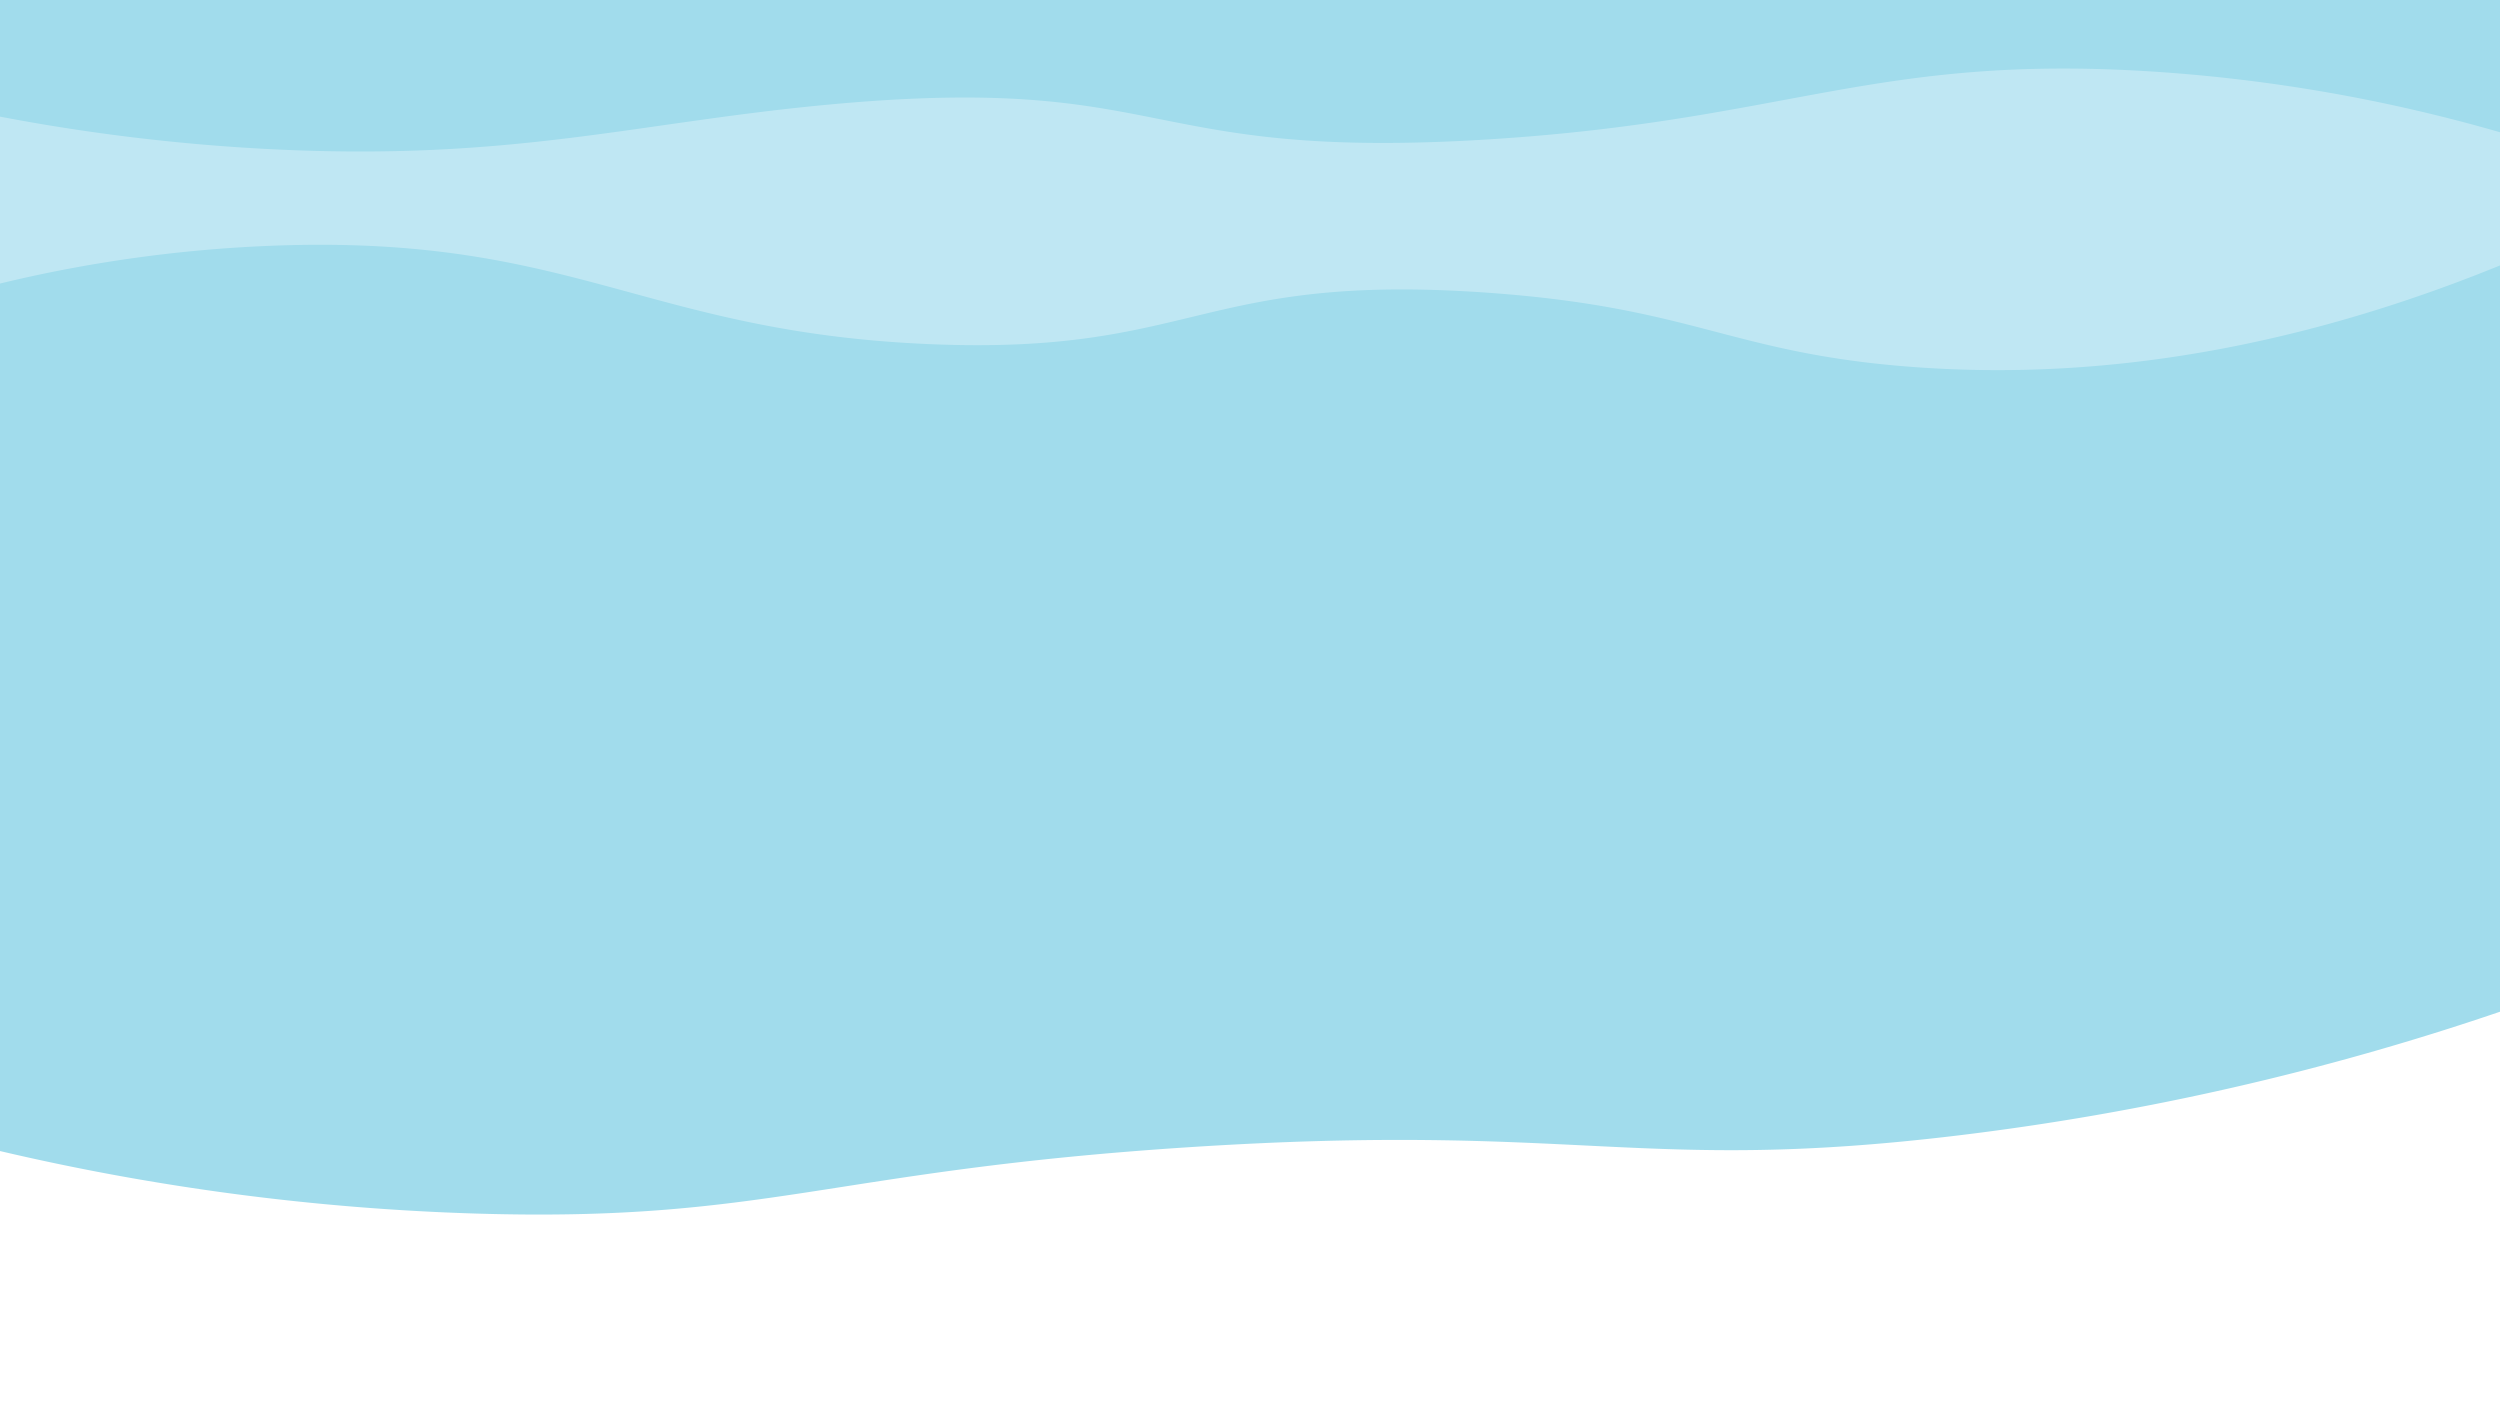 <svg xmlns="http://www.w3.org/2000/svg" viewBox="0 0 1920 1080"><defs><style>.cls-1{fill:#fff;}.cls-2{fill:#bfe7f3;}.cls-3{fill:#a1dcec;}</style></defs><g id="Layer_3" data-name="Layer 3"><rect class="cls-1" width="1920" height="1080"/><rect class="cls-2" width="1920" height="329"/><path class="cls-3" d="M0,884a1844.82,1844.82,0,0,0,365,48c223.83,6.84,270.9-33,549-51,299.91-19.36,344.86,20.6,590-9a2053.58,2053.58,0,0,0,416-95V203.86c-192.56,78.48-346.66,86-453,77.82C1328.57,271,1301.29,236,1142,224.77c-221.74-15.63-223.62,48.36-429,39.49-218.91-9.46-273.53-84.6-505-75.5a1063.91,1063.91,0,0,0-208,29Z"/><path class="cls-3" d="M0,0V89.57a1514.31,1514.31,0,0,0,208,25C395,124,489.66,93.68,640,80c260.73-23.72,232.9,44.05,504,27,229.28-14.42,296.59-65.88,510-52a1254.82,1254.82,0,0,1,266,46.57V0Z"/></g></svg>